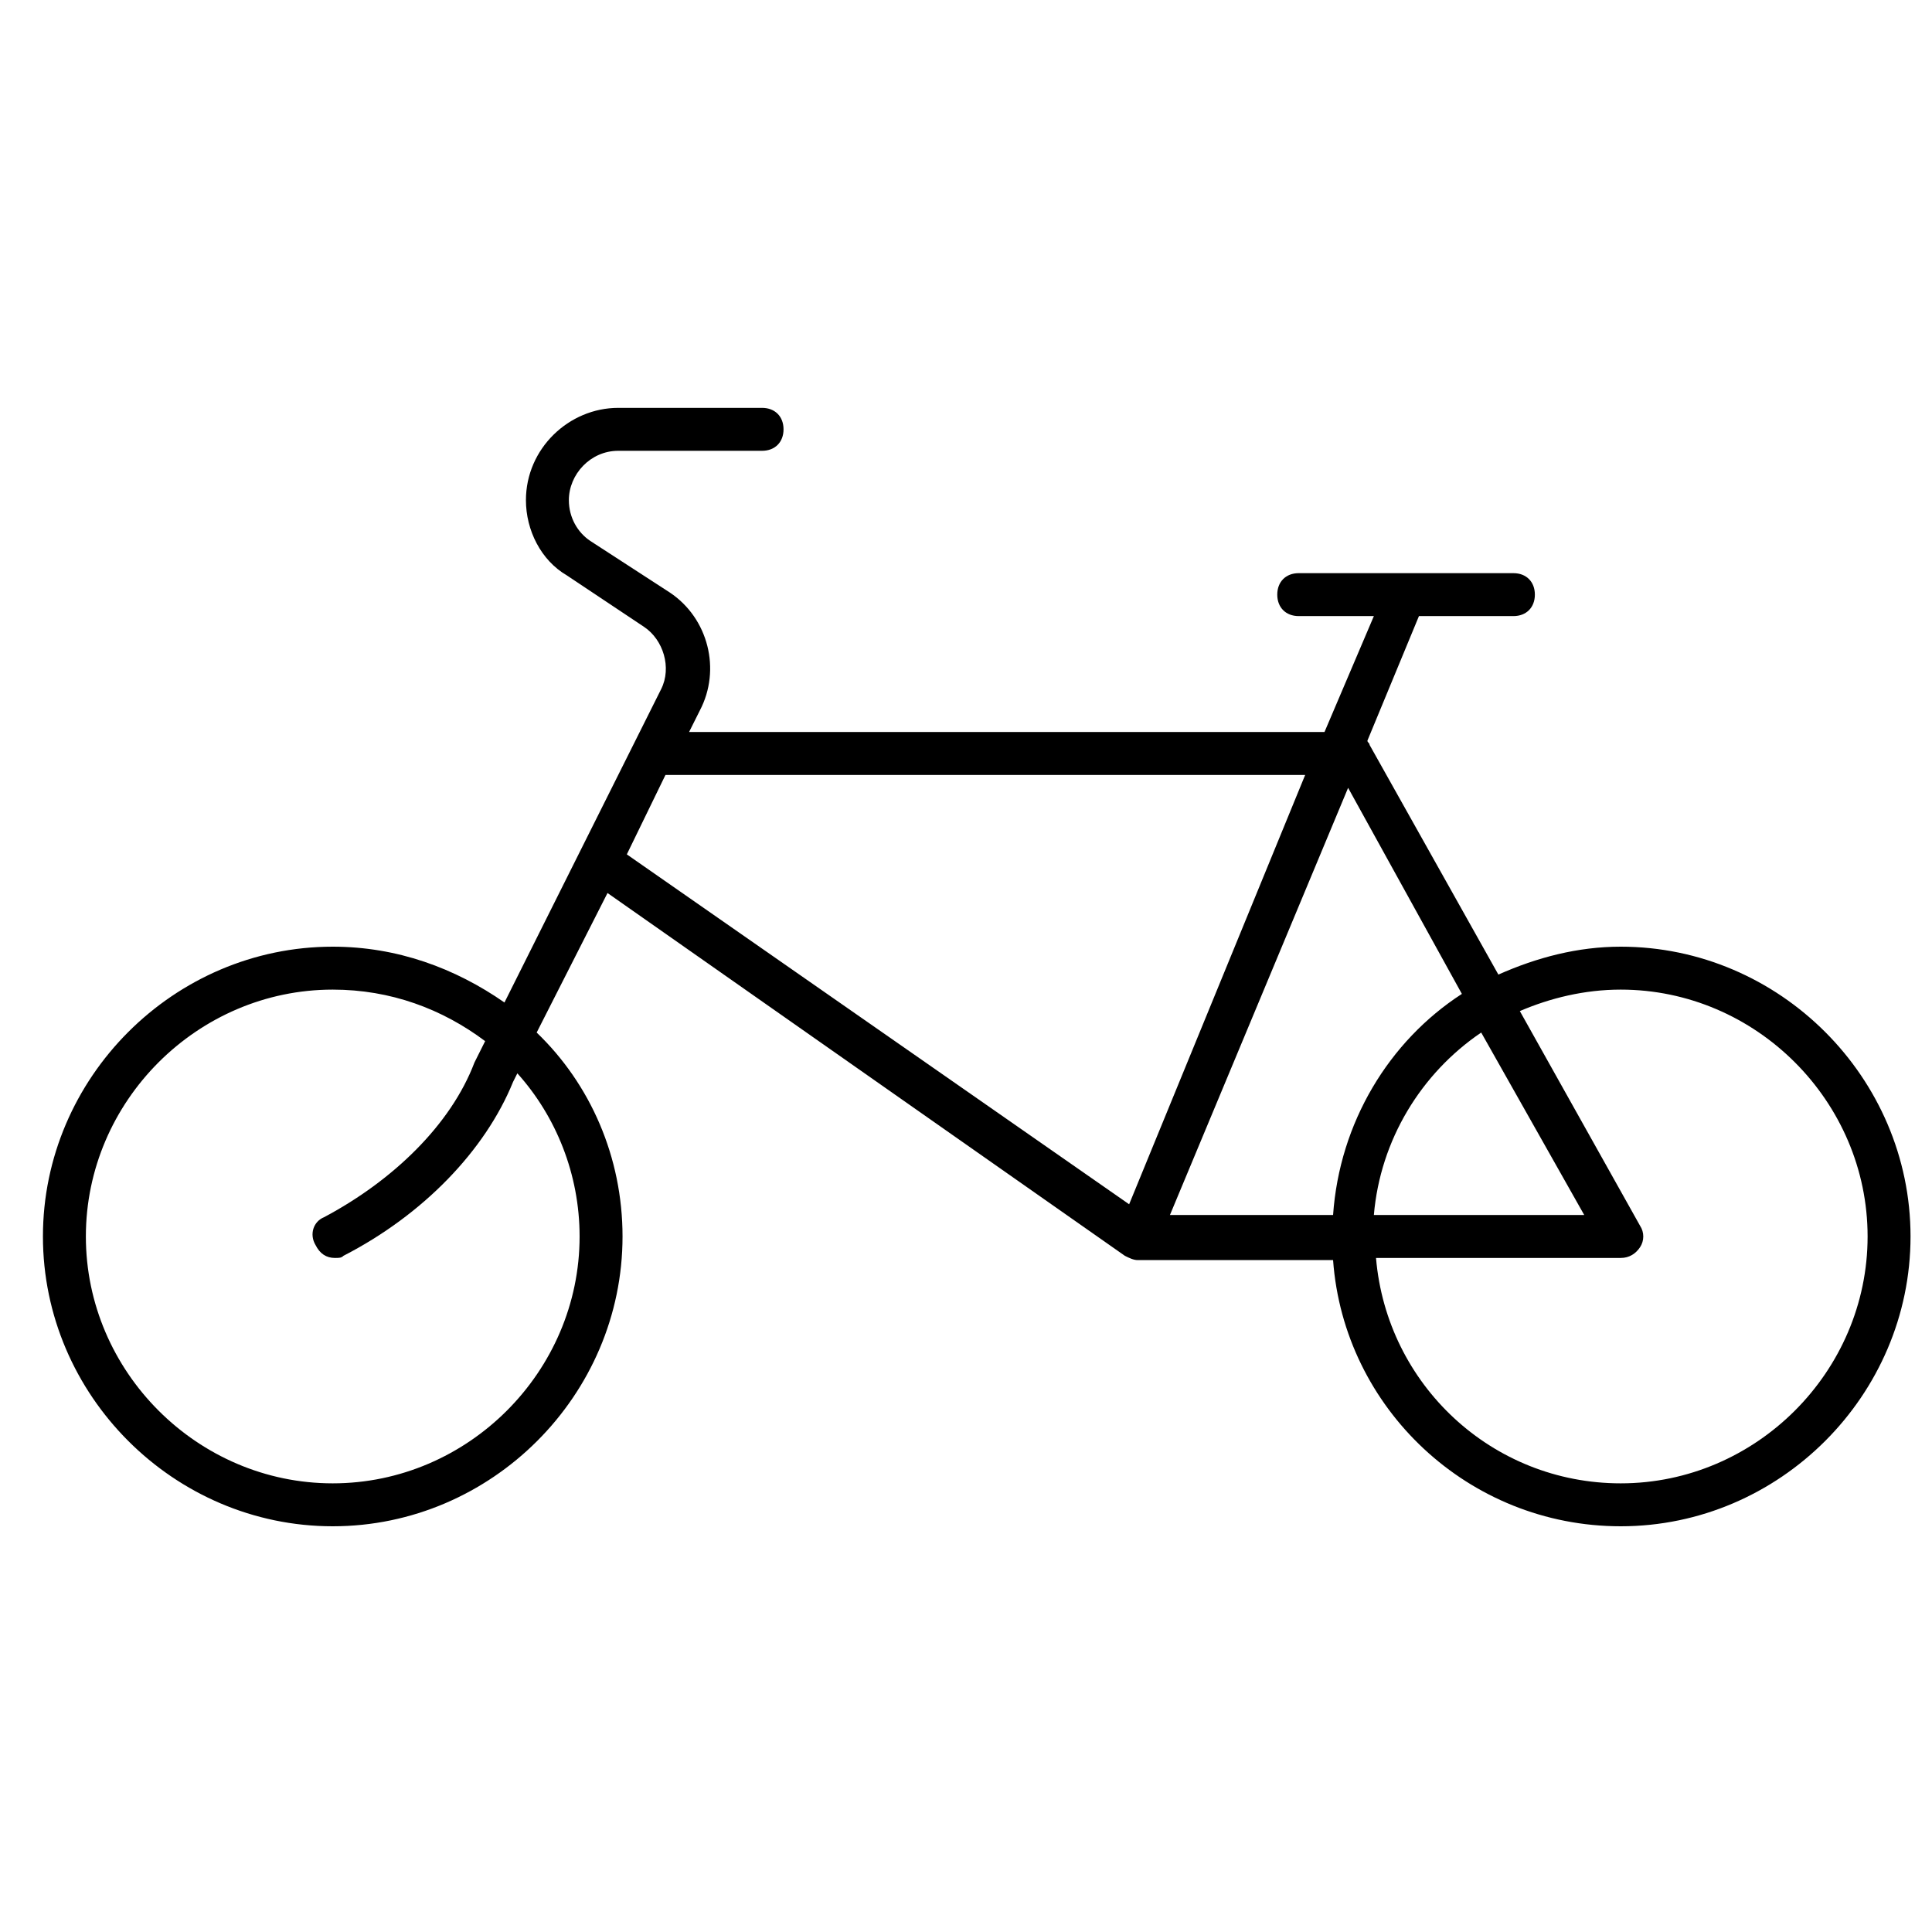 <?xml version="1.0" encoding="UTF-8" standalone="no"?>
<svg width="90px" height="90px" viewBox="0 0 90 90" version="1.1" xmlns="http://www.w3.org/2000/svg" xmlns:xlink="http://www.w3.org/1999/xlink" xmlns:sketch="http://www.bohemiancoding.com/sketch/ns">
    <!-- Generator: Sketch 3.4.2 (15857) - http://www.bohemiancoding.com/sketch -->
    <title>Artboard 15</title>
    <desc>Created with Sketch.</desc>
    <defs></defs>
    <g id="Page-1" stroke="none" stroke-width="1" fill="none" fill-rule="evenodd" sketch:type="MSPage">
        <g id="Artboard-15" sketch:type="MSArtboardGroup" fill="#000000">
            <path d="M75.5,44.1 C73.5,44.1 71.6,44.6 69.8,45.4 L63.8,34.7 C63.8,34.6 63.7,34.6 63.7,34.5 L66.1,28.7 L70.5,28.7 C71.1,28.7 71.5,28.3 71.5,27.7 C71.5,27.1 71.1,26.7 70.5,26.7 L60.5,26.7 C59.9,26.7 59.5,27.1 59.5,27.7 C59.5,28.3 59.9,28.7 60.5,28.7 L64,28.7 L61.7,34.1 L32.1,34.1 L32.6,33.1 C33.6,31.2 33,28.8 31.2,27.6 L27.5,25.2 C26.9,24.8 26.5,24.1 26.5,23.3 C26.5,22.1 27.5,21 28.8,21 L35.5,21 C36.1,21 36.5,20.6 36.5,20 C36.5,19.4 36.1,19 35.5,19 L28.8,19 C26.5,19 24.5,20.9 24.5,23.3 C24.5,24.7 25.2,26.1 26.4,26.8 L30,29.2 C30.9,29.8 31.3,31.1 30.8,32.1 L23.5,46.7 C21.2,45.1 18.5,44.1 15.5,44.1 C8.1,44.1 2,50.2 2,57.6 C2,65 8.1,71.1 15.5,71.1 C22.9,71.1 29,65 29,57.6 C29,53.9 27.5,50.5 25,48.1 L28.3,41.6 L52.4,58.5 C52.6,58.6 52.8,58.7 53,58.7 L62.1,58.7 C62.6,65.6 68.4,71.1 75.5,71.1 C82.9,71.1 89,65 89,57.6 C89,50.2 82.9,44.1 75.5,44.1 L75.5,44.1 Z M27,57.6 C27,63.9 21.8,69.1 15.5,69.1 C9.2,69.1 4,63.9 4,57.6 C4,51.3 9.2,46.1 15.5,46.1 C18.2,46.1 20.6,47 22.6,48.5 L22.1,49.5 C21,52.4 18.3,55 15.1,56.7 C14.6,56.9 14.4,57.5 14.7,58 C14.9,58.4 15.2,58.6 15.6,58.6 C15.8,58.6 15.9,58.6 16,58.5 C19.7,56.6 22.6,53.6 23.9,50.4 L24.1,50 C25.9,52 27,54.7 27,57.6 L27,57.6 Z M73.8,56.6 L64,56.6 C64.3,53.1 66.2,50 69,48.1 L73.8,56.6 L73.8,56.6 Z M52.6,56.1 L29.2,39.8 L31,36.1 L60.8,36.1 L52.6,56.1 L52.6,56.1 Z M54.5,56.6 L62.8,36.7 L68.1,46.3 C64.7,48.5 62.4,52.3 62.1,56.6 L54.5,56.6 L54.5,56.6 Z M75.5,69.1 C69.5,69.1 64.6,64.5 64.1,58.6 L75.5,58.6 C75.9,58.6 76.2,58.4 76.4,58.1 C76.6,57.8 76.6,57.4 76.4,57.1 L70.8,47.1 C72.2,46.5 73.8,46.1 75.5,46.1 C81.8,46.1 87,51.3 87,57.6 C87,63.9 81.8,69.1 75.5,69.1 L75.5,69.1 Z" id="Shape" sketch:type="MSShapeGroup"></path>
        </g>
    </g>
</svg>